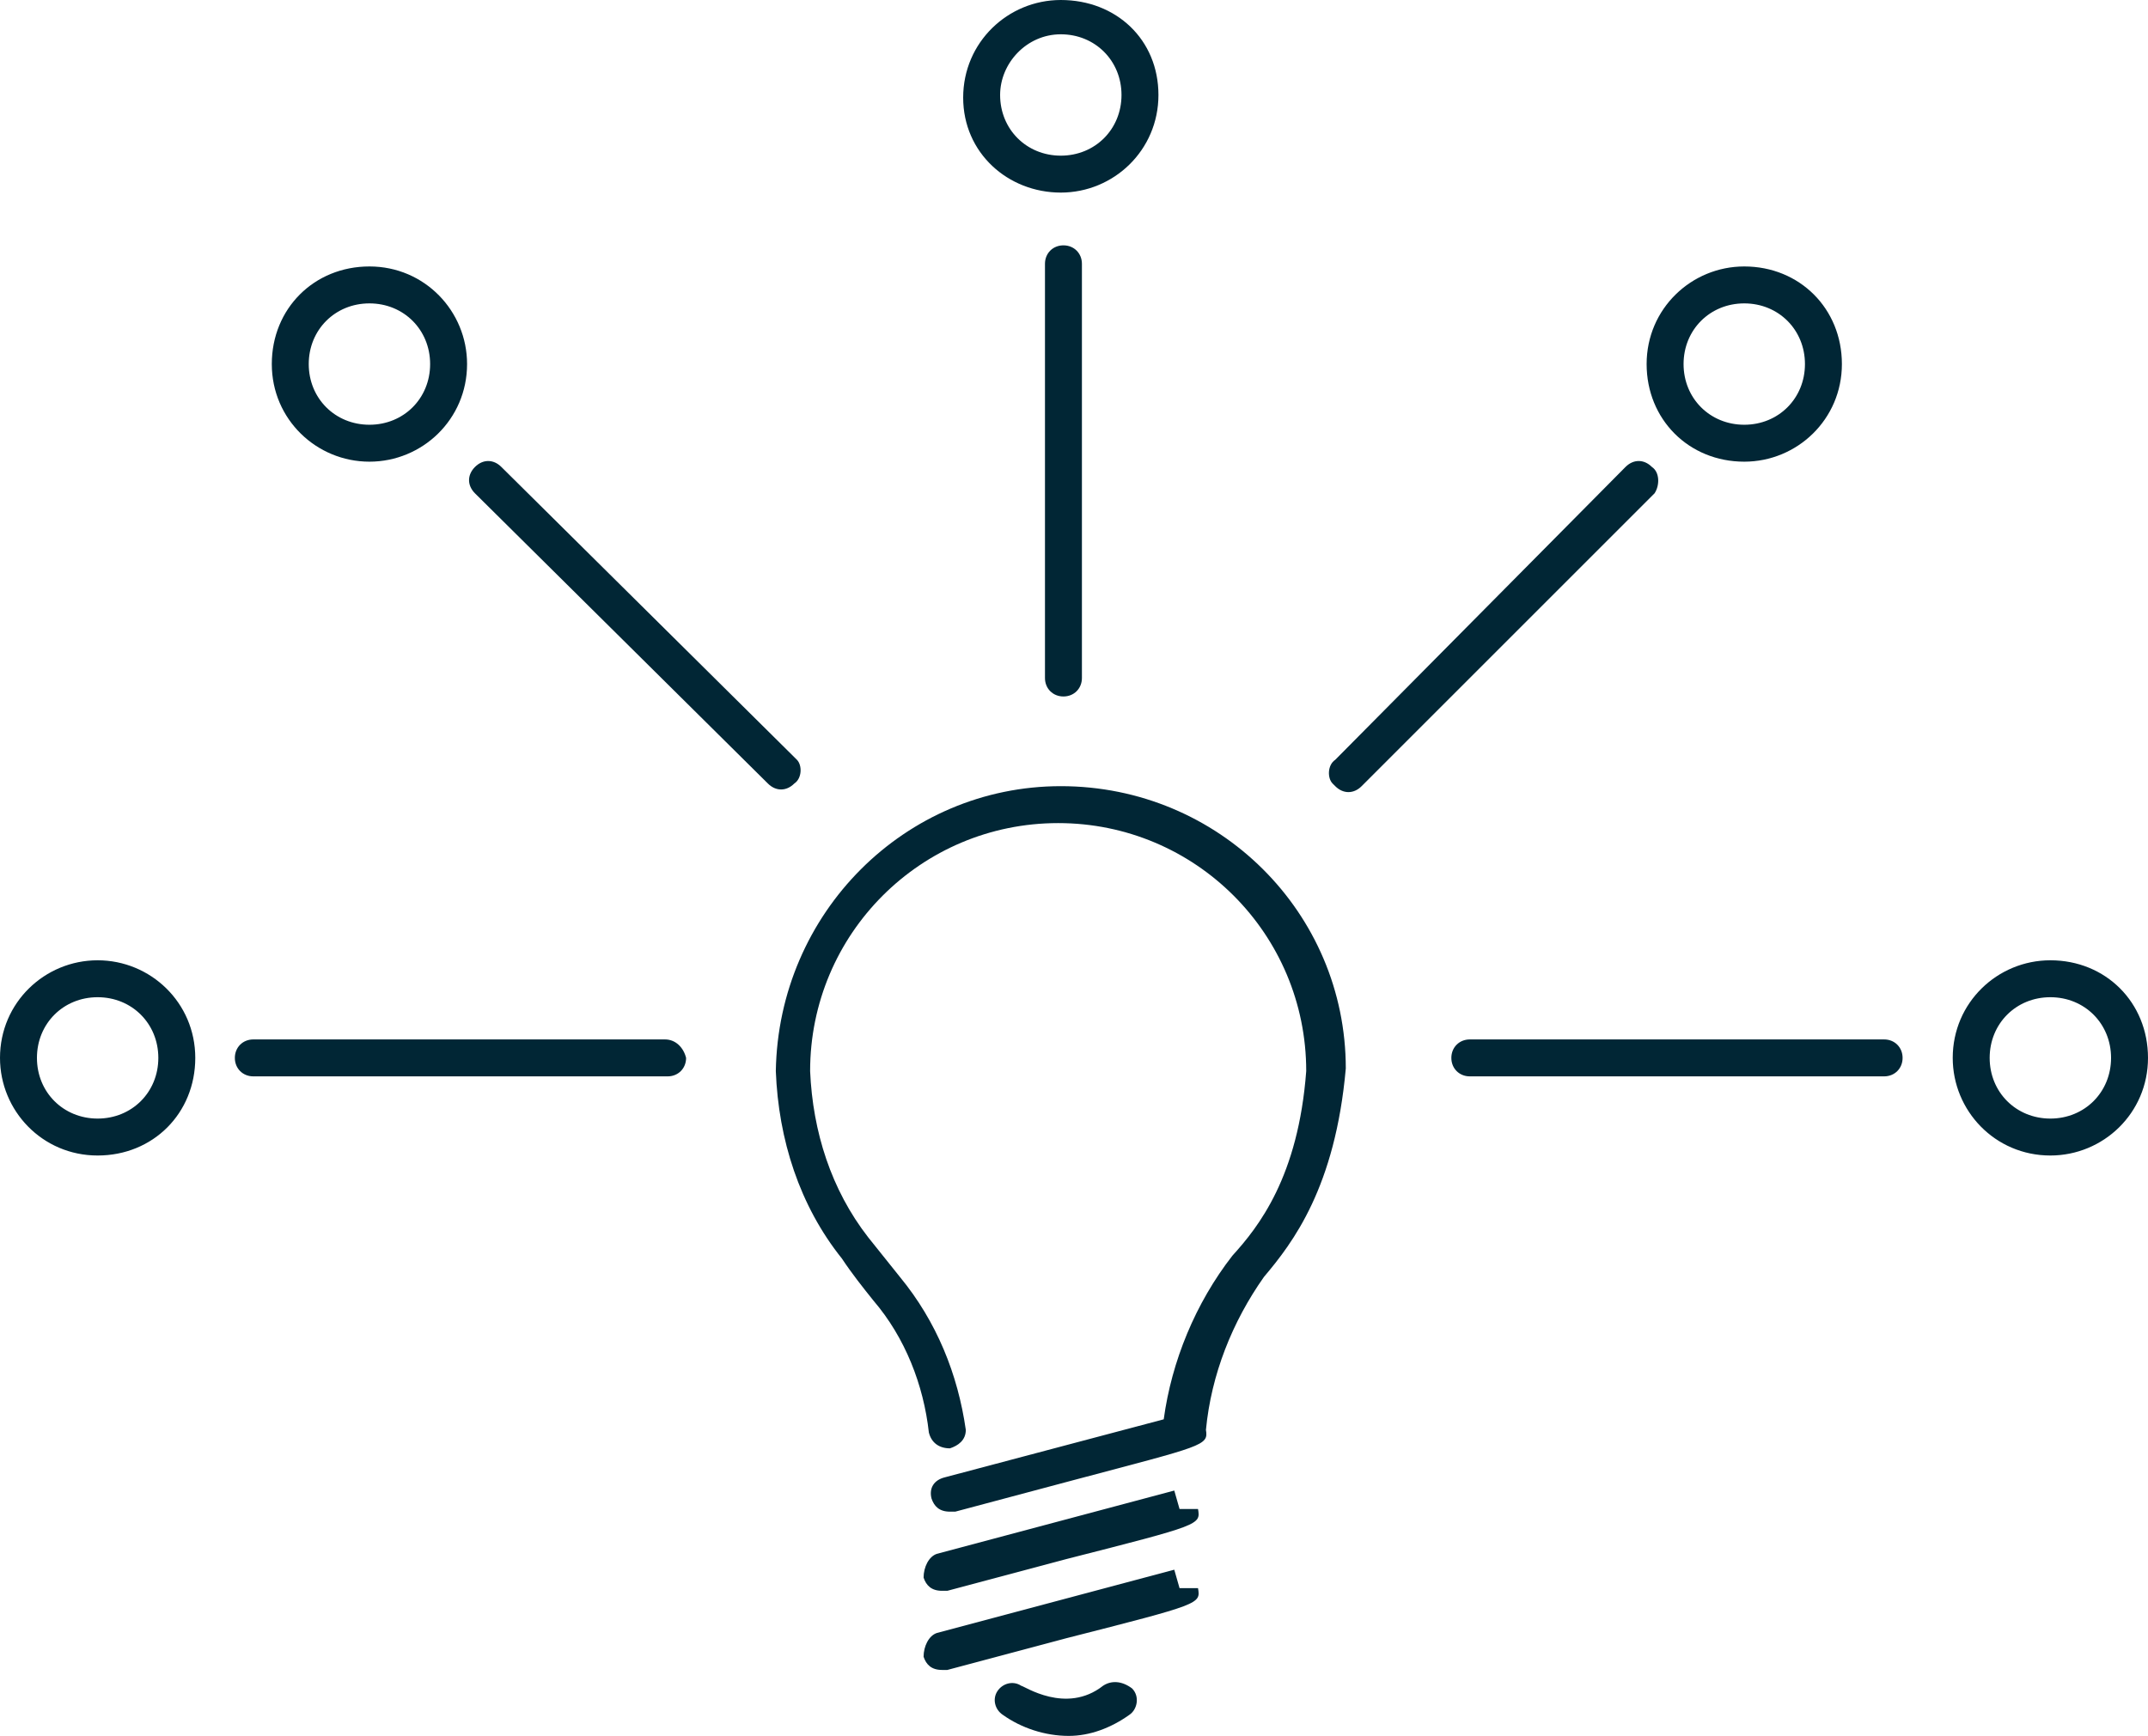 <svg class="icon icon-open-source" role="presentation" aria-labelledby="icon-open-source-title icon-open-source-desc" xmlns="http://www.w3.org/2000/svg" width="81.4" height="65.8" viewBox="0 0 81.4 65.8"><title id="icon-open-source-id">Open Source</title><description id="icon-open-source-desc">A light bulb icon.</description><path fill="#012635" d="M25.2 39.4H9.6c-.4 0-.7.3-.7.7 0 .4.3.7.7.7h15.7c.4 0 .7-.3.7-.7-.1-.4-.4-.7-.8-.7.1 0 .1 0 0 0zm46.2 0H55.7c-.4 0-.7.3-.7.7 0 .4.3.7.7.7h15.7c.4 0 .7-.3.7-.7 0-.4-.3-.7-.7-.7zM39.6 10v15.7c0 .4.3.7.7.7.4 0 .7-.3.7-.7V10c0-.4-.3-.7-.7-.7-.4 0-.7.3-.7.7zm23 7.7c-.3-.3-.7-.3-1 0l-11 11.1c-.3.2-.3.7-.1.9l.1.1c.3.3.7.3 1 0l11.1-11.1c.2-.3.2-.8-.1-1zm-32.5 12c.3-.2.3-.7.1-.9l-.1-.1-11.1-11c-.3-.3-.7-.3-1 0s-.3.7 0 1l11.1 11c.3.3.7.3 1 0zM3.7 36.4c-2 0-3.7 1.6-3.7 3.7 0 2 1.6 3.7 3.7 3.7s3.7-1.6 3.7-3.7-1.7-3.7-3.7-3.7zm0 6c-1.3 0-2.3-1-2.3-2.3 0-1.3 1-2.3 2.3-2.3s2.3 1 2.3 2.3-1 2.3-2.3 2.3zm74-6c-2 0-3.7 1.6-3.7 3.7 0 2 1.6 3.7 3.7 3.7 2 0 3.7-1.6 3.7-3.7s-1.6-3.7-3.7-3.7zm0 6c-1.3 0-2.3-1-2.3-2.3 0-1.3 1-2.3 2.3-2.3 1.3 0 2.3 1 2.3 2.3s-1 2.3-2.3 2.3zM40.2 7.3c2 0 3.7-1.6 3.7-3.7S42.3 0 40.2 0c-2 0-3.7 1.6-3.7 3.7s1.7 3.6 3.7 3.6zm0-6c1.3 0 2.3 1 2.3 2.3 0 1.3-1 2.3-2.3 2.3s-2.3-1-2.3-2.3c0-1.2 1-2.3 2.3-2.3zM14 17.5c2 0 3.7-1.6 3.7-3.7 0-2-1.6-3.7-3.7-3.7s-3.7 1.6-3.7 3.7 1.7 3.7 3.7 3.7zm0-6c1.3 0 2.3 1 2.3 2.3 0 1.3-1 2.3-2.3 2.3-1.3 0-2.3-1-2.3-2.3 0-1.3 1-2.3 2.3-2.3zm52.1 6c2 0 3.7-1.6 3.7-3.7s-1.6-3.7-3.7-3.7c-2 0-3.7 1.6-3.7 3.7s1.6 3.7 3.7 3.7zm0-6c1.3 0 2.3 1 2.3 2.3 0 1.3-1 2.3-2.3 2.3-1.3 0-2.3-1-2.3-2.3s1-2.3 2.3-2.3zM40.2 29.8c-5.9 0-10.7 4.8-10.8 10.8.1 2.6.9 5.1 2.5 7.1.4.6.8 1.1 1.2 1.6 1.2 1.4 1.9 3.2 2.1 5 .1.4.4.6.8.6.3-.1.6-.3.6-.7-.3-2.1-1.1-4.1-2.5-5.8l-1.2-1.5c-1.4-1.8-2.1-4-2.2-6.3 0-5.2 4.2-9.4 9.4-9.4s9.4 4.2 9.4 9.4c-.3 4-1.8 5.9-2.8 7-1.4 1.8-2.3 4-2.6 6.2L35.8 56c-.4.1-.6.4-.5.8.1.3.3.5.7.5h.2l4.5-1.2c4.9-1.3 5.1-1.3 5-1.9.2-2.1 1-4.1 2.2-5.8 1.1-1.3 2.7-3.4 3.1-7.9 0-5.9-4.8-10.7-10.8-10.7zm4.5 27.4l-.2-.7-9 2.4c-.3.1-.5.5-.5.9.1.3.3.5.7.5h.2l4.5-1.2c5.1-1.3 5.1-1.3 5-1.9h-.7zm-2.9 6.7c-1.4 1.1-3 0-3.1 0-.3-.2-.7-.1-.9.2-.2.3-.1.7.2.9.7.5 1.6.8 2.5.8.8 0 1.6-.3 2.3-.8.3-.2.4-.7.1-1-.4-.3-.8-.3-1.1-.1zm2.9-3.7l-.2-.7-9 2.4c-.3.1-.5.5-.5.9.1.3.3.5.7.5h.2l4.5-1.2c5.1-1.3 5.1-1.3 5-1.9h-.7z"/></svg>
